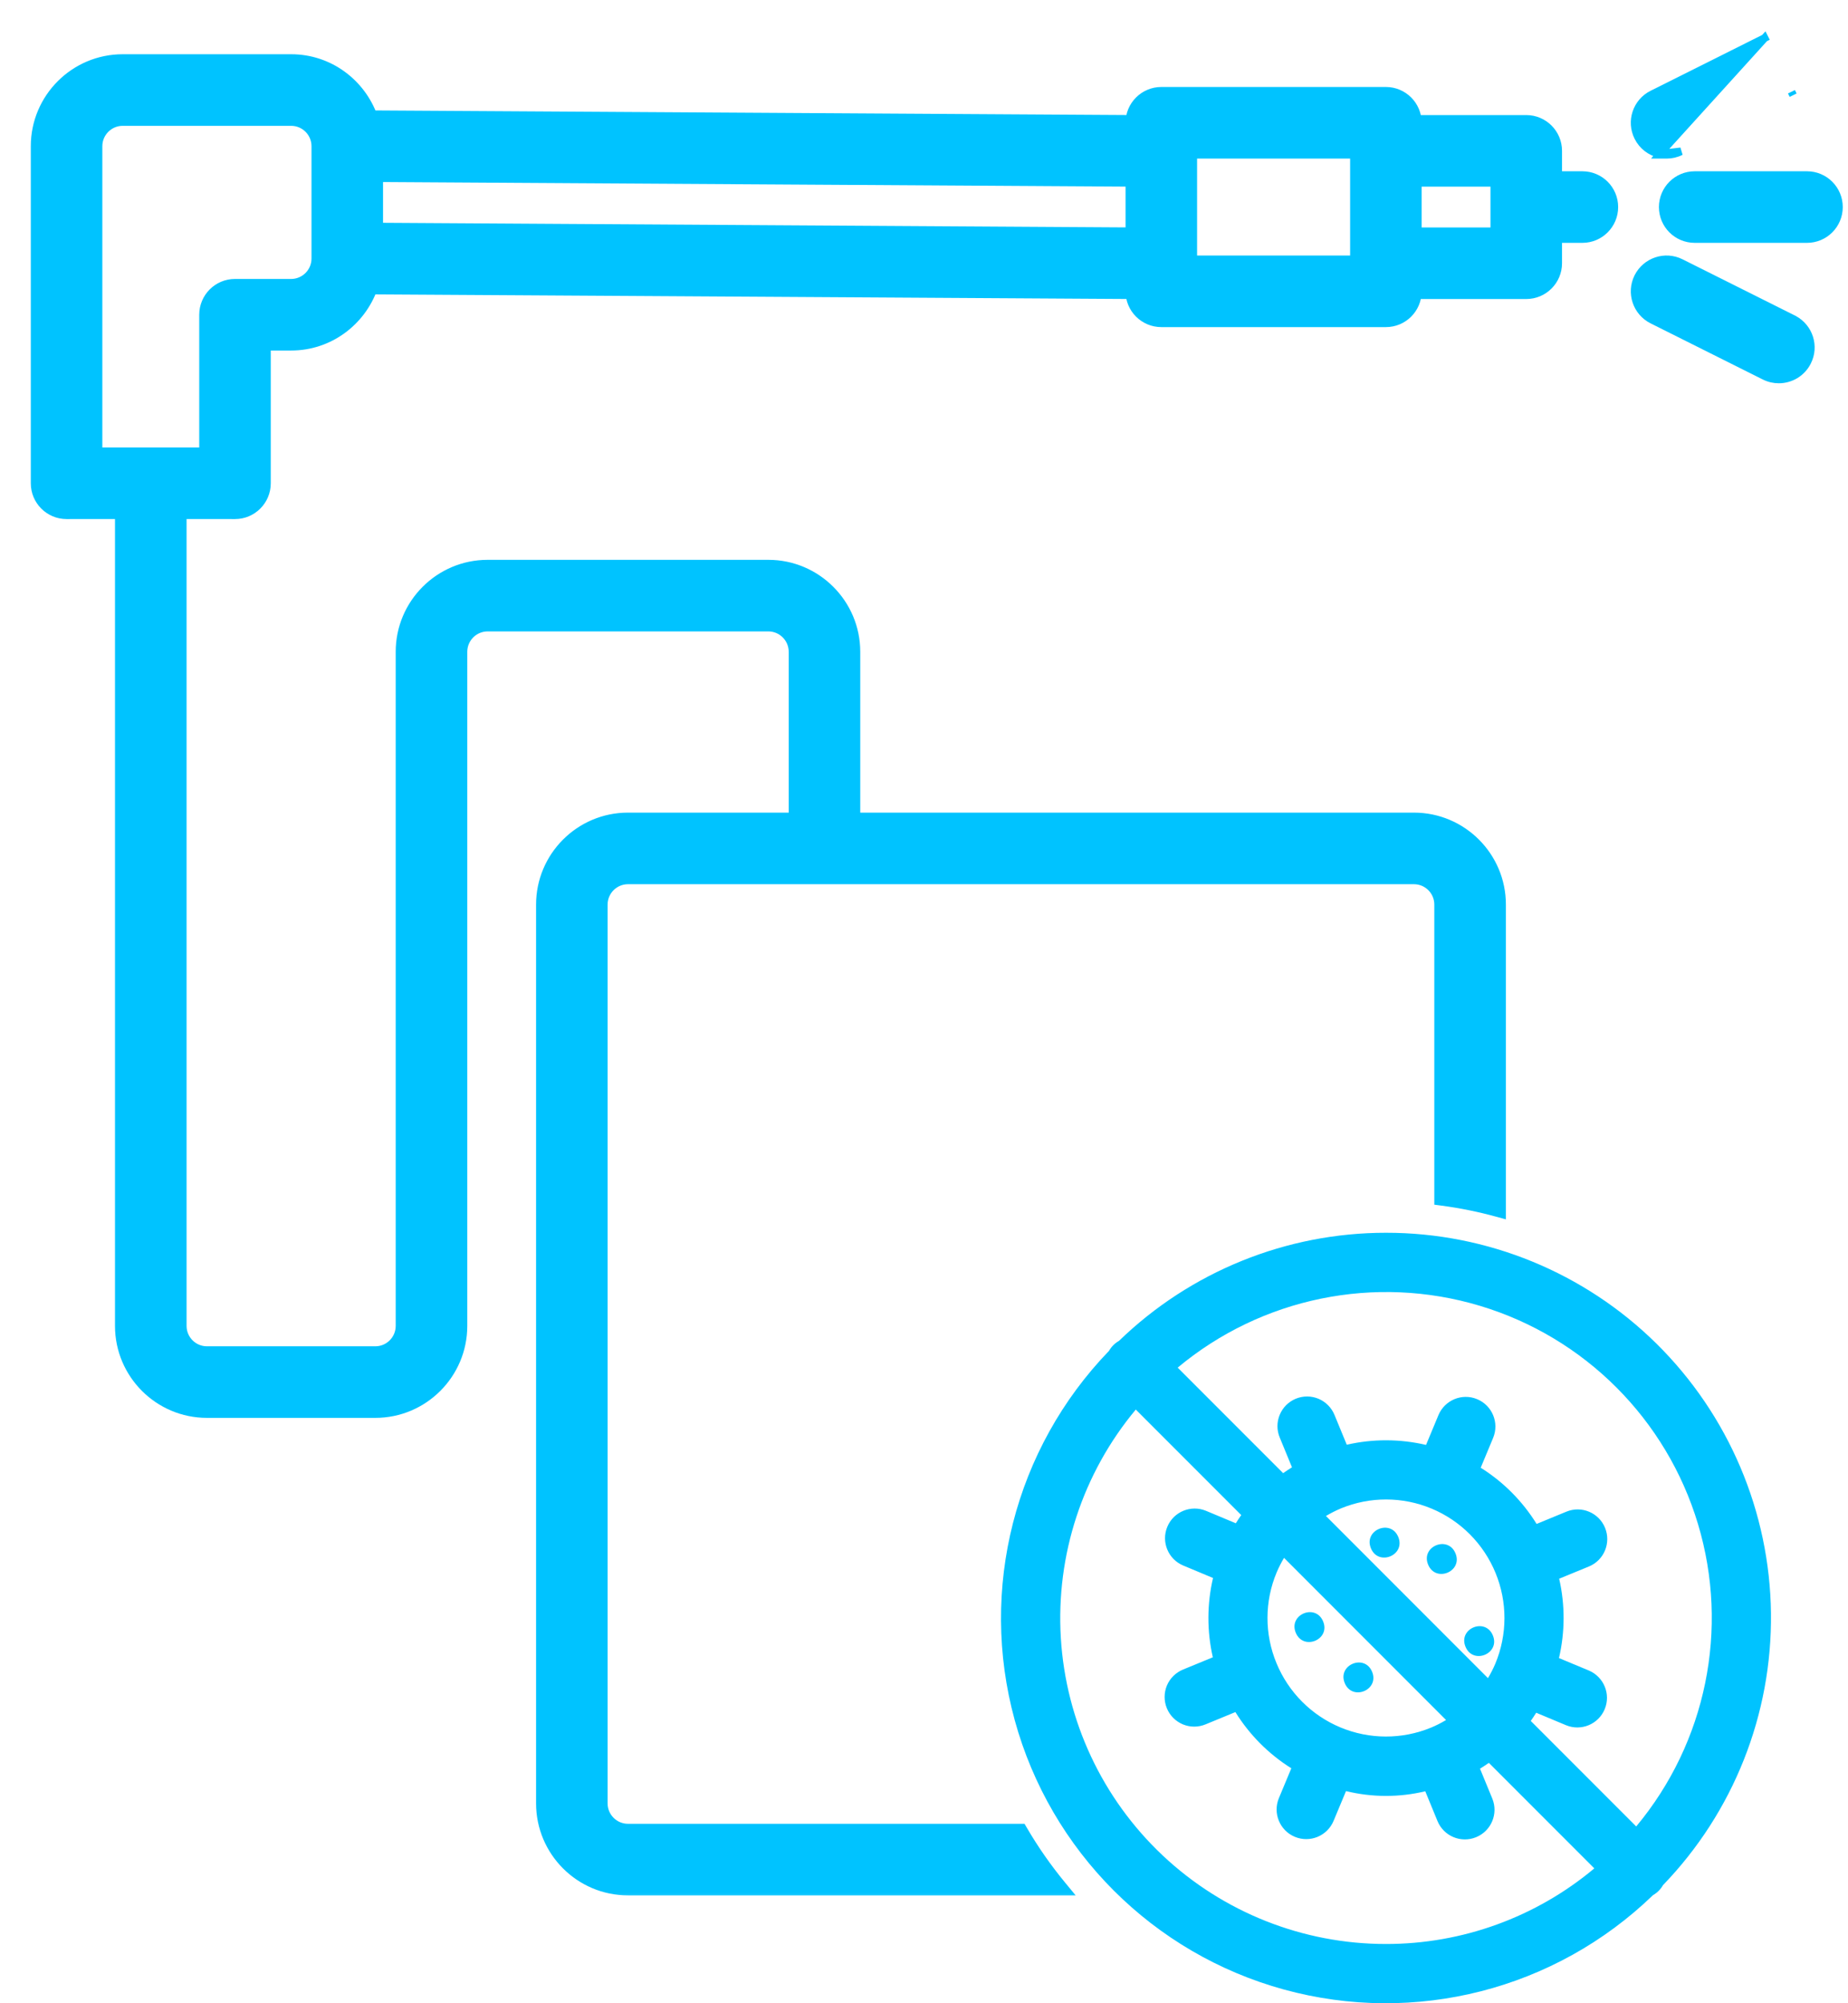 <svg width="48" height="52" viewBox="0 0 48 52" fill="none"
    xmlns="http://www.w3.org/2000/svg">
    <path d="M46.935 4.546H44.018C43.56 4.546 43.189 4.918 43.189 5.375C43.189 5.833 43.56 6.204 44.018 6.204H46.935C47.393 6.204 47.764 5.833 47.764 5.375C47.764 4.917 47.393 4.546 46.935 4.546Z" fill="#00C3FF" stroke="#00C3FF" stroke-width="0.2" />
    <path d="M43.104 3.996C42.871 3.943 42.662 3.789 42.547 3.559L42.547 3.559C42.341 3.149 42.507 2.651 42.917 2.446M43.104 3.996L45.833 0.988L45.878 1.077L45.833 0.988L42.917 2.446M43.104 3.996L43.088 4.017H43.289C43.414 4.017 43.541 3.989 43.659 3.929C43.659 3.929 43.659 3.929 43.659 3.929L43.104 3.996ZM42.917 2.446L42.962 2.536L42.917 2.446L42.917 2.446ZM46.575 2.471L46.575 2.471L46.531 2.382L46.575 2.471Z" fill="#00C3FF" stroke="#00C3FF" stroke-width="0.2" />
    <path d="M46.945 9.391C47.148 8.99 46.991 8.504 46.6 8.292L46.599 8.291L46.575 8.279L43.659 6.821C43.659 6.821 43.659 6.821 43.659 6.821C43.249 6.615 42.751 6.783 42.546 7.191L42.546 7.191C42.342 7.601 42.507 8.099 42.917 8.304C42.917 8.304 42.917 8.304 42.917 8.304L45.833 9.762L45.833 9.762C45.953 9.822 46.079 9.849 46.203 9.849C46.507 9.849 46.8 9.682 46.945 9.391Z" fill="#00C3FF" stroke="#00C3FF" stroke-width="0.2" />
    <mask id="path-4-outside-1_3599_1910" maskUnits="userSpaceOnUse" x="0" y="0.608" width="43" height="49" fill="black">
        <rect fill="white" y="0.608" width="43" height="49" />
        <path fill-rule="evenodd" clip-rule="evenodd" d="M6.104 13.274L4.646 13.274V34.418C4.646 34.819 4.972 35.147 5.375 35.147H9.749C10.152 35.147 10.478 34.819 10.478 34.418V16.919C10.478 15.713 11.46 14.732 12.666 14.732H19.957C21.163 14.732 22.144 15.713 22.144 16.919V21.294H22.873H24.331H36.726C37.932 21.294 38.913 22.275 38.913 23.481V31.39C38.44 31.26 37.953 31.161 37.455 31.095V23.481C37.455 23.08 37.129 22.752 36.726 22.752H16.311C15.909 22.752 15.582 23.08 15.582 23.481V46.813C15.582 47.214 15.909 47.542 16.311 47.542H26.496C26.796 48.056 27.137 48.543 27.514 49H16.311C15.105 49 14.124 48.019 14.124 46.813V23.481C14.124 22.275 15.105 21.294 16.311 21.294H18.499H19.957H20.686V16.919C20.686 16.518 20.359 16.19 19.957 16.19H12.666C12.263 16.19 11.937 16.518 11.937 16.919V34.418C11.937 35.624 10.955 36.605 9.749 36.605H5.375C4.169 36.605 3.187 35.624 3.187 34.418V13.274L1.729 13.274C1.326 13.274 1 12.947 1 12.545V3.795C1 2.589 1.981 1.608 3.187 1.608H7.562C8.511 1.608 9.313 2.219 9.615 3.066L29.435 3.187C29.435 2.785 29.761 2.458 30.165 2.458H35.997C36.401 2.458 36.727 2.785 36.727 3.187H39.643C40.046 3.187 40.372 3.514 40.372 3.916V4.646H41.101C41.504 4.646 41.83 4.972 41.83 5.375C41.83 5.777 41.504 6.104 41.101 6.104H40.372V6.833C40.372 7.235 40.046 7.562 39.643 7.562H36.727C36.727 7.964 36.401 8.291 35.997 8.291H30.165C29.761 8.291 29.435 7.964 29.435 7.562L9.615 7.441C9.312 8.288 8.511 8.899 7.562 8.899H6.833V12.545C6.833 12.947 6.507 13.274 6.104 13.274ZM38.913 4.645V6.104H36.726V4.645H38.913ZM35.268 3.916V6.833H30.893V3.916H35.268ZM29.435 6.104L9.749 5.982V4.524L29.435 4.645V6.104ZM2.458 3.795C2.458 3.393 2.785 3.066 3.187 3.066H7.562C7.964 3.066 8.291 3.393 8.291 3.795V6.712C8.291 7.113 7.964 7.441 7.562 7.441H6.104C5.7 7.441 5.375 7.767 5.375 8.17V11.815H2.458V3.795Z" />
    </mask>
    <path fill-rule="evenodd" clip-rule="evenodd" d="M6.104 13.274L4.646 13.274V34.418C4.646 34.819 4.972 35.147 5.375 35.147H9.749C10.152 35.147 10.478 34.819 10.478 34.418V16.919C10.478 15.713 11.46 14.732 12.666 14.732H19.957C21.163 14.732 22.144 15.713 22.144 16.919V21.294H22.873H24.331H36.726C37.932 21.294 38.913 22.275 38.913 23.481V31.39C38.44 31.26 37.953 31.161 37.455 31.095V23.481C37.455 23.08 37.129 22.752 36.726 22.752H16.311C15.909 22.752 15.582 23.08 15.582 23.481V46.813C15.582 47.214 15.909 47.542 16.311 47.542H26.496C26.796 48.056 27.137 48.543 27.514 49H16.311C15.105 49 14.124 48.019 14.124 46.813V23.481C14.124 22.275 15.105 21.294 16.311 21.294H18.499H19.957H20.686V16.919C20.686 16.518 20.359 16.19 19.957 16.19H12.666C12.263 16.19 11.937 16.518 11.937 16.919V34.418C11.937 35.624 10.955 36.605 9.749 36.605H5.375C4.169 36.605 3.187 35.624 3.187 34.418V13.274L1.729 13.274C1.326 13.274 1 12.947 1 12.545V3.795C1 2.589 1.981 1.608 3.187 1.608H7.562C8.511 1.608 9.313 2.219 9.615 3.066L29.435 3.187C29.435 2.785 29.761 2.458 30.165 2.458H35.997C36.401 2.458 36.727 2.785 36.727 3.187H39.643C40.046 3.187 40.372 3.514 40.372 3.916V4.646H41.101C41.504 4.646 41.83 4.972 41.83 5.375C41.83 5.777 41.504 6.104 41.101 6.104H40.372V6.833C40.372 7.235 40.046 7.562 39.643 7.562H36.727C36.727 7.964 36.401 8.291 35.997 8.291H30.165C29.761 8.291 29.435 7.964 29.435 7.562L9.615 7.441C9.312 8.288 8.511 8.899 7.562 8.899H6.833V12.545C6.833 12.947 6.507 13.274 6.104 13.274ZM38.913 4.645V6.104H36.726V4.645H38.913ZM35.268 3.916V6.833H30.893V3.916H35.268ZM29.435 6.104L9.749 5.982V4.524L29.435 4.645V6.104ZM2.458 3.795C2.458 3.393 2.785 3.066 3.187 3.066H7.562C7.964 3.066 8.291 3.393 8.291 3.795V6.712C8.291 7.113 7.964 7.441 7.562 7.441H6.104C5.7 7.441 5.375 7.767 5.375 8.17V11.815H2.458V3.795Z" fill="#00C3FF" />
    <path d="M22.873 21.194H19.957V21.394H22.873V21.194ZM4.646 13.274L4.646 13.073L4.446 13.073V13.274H4.646ZM6.104 13.274L6.104 13.474H6.104V13.274ZM22.144 21.294H21.944V21.494H22.144V21.294ZM38.913 31.39L38.861 31.583L39.114 31.652V31.39H38.913ZM37.455 31.095H37.255V31.271L37.429 31.294L37.455 31.095ZM26.496 47.542L26.669 47.441L26.611 47.342H26.496V47.542ZM27.514 49V49.2H27.939L27.669 48.873L27.514 49ZM20.686 21.294V21.494H20.886V21.294H20.686ZM3.187 13.274H3.387V13.073L3.187 13.073L3.187 13.274ZM1.729 13.274V13.474H1.729L1.729 13.274ZM9.615 3.066L9.426 3.133L9.473 3.265L9.613 3.266L9.615 3.066ZM29.435 3.187L29.434 3.387L29.635 3.389V3.187H29.435ZM36.727 3.187H36.526V3.387H36.727V3.187ZM40.372 4.646H40.172V4.846H40.372V4.646ZM40.372 6.104V5.904H40.172V6.104H40.372ZM36.727 7.562V7.362H36.526V7.562H36.727ZM29.435 7.562H29.635V7.363L29.437 7.362L29.435 7.562ZM9.615 7.441L9.616 7.241L9.474 7.24L9.426 7.374L9.615 7.441ZM6.833 8.899V8.699H6.633V8.899H6.833ZM38.913 6.104V6.303H39.114V6.104H38.913ZM38.913 4.645H39.114V4.445H38.913V4.645ZM36.726 6.104H36.526V6.303H36.726V6.104ZM36.726 4.645V4.445H36.526V4.645H36.726ZM35.268 6.833V7.033H35.468V6.833H35.268ZM35.268 3.916H35.468V3.716H35.268V3.916ZM30.893 6.833H30.693V7.033H30.893V6.833ZM30.893 3.916V3.716H30.693V3.916H30.893ZM9.749 5.982H9.549V6.181L9.748 6.182L9.749 5.982ZM29.435 6.104L29.434 6.303L29.635 6.305V6.104H29.435ZM9.749 4.524L9.751 4.324L9.549 4.323V4.524H9.749ZM29.435 4.645H29.635V4.447L29.436 4.445L29.435 4.645ZM5.375 11.815V12.015H5.575V11.815H5.375ZM2.458 11.815H2.258V12.015H2.458V11.815ZM4.646 13.473L6.104 13.474L6.104 13.074L4.646 13.073L4.646 13.473ZM4.846 34.418V13.274H4.446V34.418H4.846ZM5.375 34.947C5.083 34.947 4.846 34.709 4.846 34.418H4.446C4.446 34.93 4.862 35.347 5.375 35.347V34.947ZM9.749 34.947H5.375V35.347H9.749V34.947ZM10.278 34.418C10.278 34.709 10.041 34.947 9.749 34.947V35.347C10.262 35.347 10.678 34.93 10.678 34.418H10.278ZM10.278 16.919V34.418H10.678V16.919H10.278ZM12.666 14.532C11.349 14.532 10.278 15.603 10.278 16.919H10.678C10.678 15.824 11.57 14.932 12.666 14.932V14.532ZM19.957 14.532H12.666V14.932H19.957V14.532ZM22.344 16.919C22.344 15.603 21.273 14.532 19.957 14.532V14.932C21.052 14.932 21.944 15.824 21.944 16.919H22.344ZM22.344 21.294V16.919H21.944V21.294H22.344ZM22.873 21.094H22.144V21.494H22.873V21.094ZM24.331 21.094H22.873V21.494H24.331V21.094ZM36.726 21.094H24.331V21.494H36.726V21.094ZM39.114 23.481C39.114 22.165 38.043 21.094 36.726 21.094V21.494C37.822 21.494 38.714 22.386 38.714 23.481H39.114ZM39.114 31.39V23.481H38.714V31.39H39.114ZM37.429 31.294C37.917 31.358 38.395 31.455 38.861 31.583L38.966 31.197C38.484 31.065 37.988 30.964 37.481 30.897L37.429 31.294ZM37.255 23.481V31.095H37.655V23.481H37.255ZM36.726 22.952C37.018 22.952 37.255 23.19 37.255 23.481H37.655C37.655 22.969 37.239 22.552 36.726 22.552V22.952ZM16.311 22.952H36.726V22.552H16.311V22.952ZM15.782 23.481C15.782 23.19 16.02 22.952 16.311 22.952V22.552C15.798 22.552 15.382 22.969 15.382 23.481H15.782ZM15.782 46.813V23.481H15.382V46.813H15.782ZM16.311 47.342C16.02 47.342 15.782 47.104 15.782 46.813H15.382C15.382 47.325 15.798 47.742 16.311 47.742V47.342ZM26.496 47.342H16.311V47.742H26.496V47.342ZM27.669 48.873C27.298 48.424 26.963 47.946 26.669 47.441L26.323 47.643C26.629 48.166 26.976 48.663 27.36 49.127L27.669 48.873ZM16.311 49.2H27.514V48.8H16.311V49.2ZM13.924 46.813C13.924 48.129 14.995 49.2 16.311 49.2V48.8C15.216 48.8 14.324 47.908 14.324 46.813H13.924ZM13.924 23.481V46.813H14.324V23.481H13.924ZM16.311 21.094C14.995 21.094 13.924 22.165 13.924 23.481H14.324C14.324 22.386 15.216 21.494 16.311 21.494V21.094ZM18.499 21.094H16.311V21.494H18.499V21.094ZM19.957 21.094H18.499V21.494H19.957V21.094ZM20.686 21.094H19.957V21.494H20.686V21.094ZM20.486 16.919V21.294H20.886V16.919H20.486ZM19.957 16.39C20.248 16.39 20.486 16.628 20.486 16.919H20.886C20.886 16.407 20.47 15.99 19.957 15.99V16.39ZM12.666 16.39H19.957V15.99H12.666V16.39ZM12.137 16.919C12.137 16.628 12.374 16.39 12.666 16.39V15.99C12.153 15.99 11.737 16.407 11.737 16.919H12.137ZM12.137 34.418V16.919H11.737V34.418H12.137ZM9.749 36.805C11.066 36.805 12.137 35.734 12.137 34.418H11.737C11.737 35.513 10.845 36.405 9.749 36.405V36.805ZM5.375 36.805H9.749V36.405H5.375V36.805ZM2.987 34.418C2.987 35.734 4.058 36.805 5.375 36.805V36.405C4.279 36.405 3.387 35.513 3.387 34.418H2.987ZM2.987 13.274V34.418H3.387V13.274H2.987ZM1.729 13.474L3.187 13.473L3.187 13.073L1.729 13.074L1.729 13.474ZM0.8 12.545C0.8 13.057 1.215 13.474 1.729 13.474V13.074C1.436 13.074 1.2 12.837 1.2 12.545H0.8ZM0.8 3.795V12.545H1.2V3.795H0.8ZM3.187 1.408C1.871 1.408 0.8 2.479 0.8 3.795H1.2C1.2 2.7 2.092 1.808 3.187 1.808V1.408ZM7.562 1.408H3.187V1.808H7.562V1.408ZM9.803 2.999C9.474 2.076 8.6 1.408 7.562 1.408V1.808C8.422 1.808 9.151 2.362 9.426 3.133L9.803 2.999ZM29.437 2.987L9.616 2.866L9.613 3.266L29.434 3.387L29.437 2.987ZM30.165 2.258C29.651 2.258 29.235 2.675 29.235 3.187H29.635C29.635 2.895 29.872 2.658 30.165 2.658V2.258ZM35.997 2.258H30.165V2.658H35.997V2.258ZM36.926 3.187C36.926 2.675 36.511 2.258 35.997 2.258V2.658C36.29 2.658 36.526 2.895 36.526 3.187H36.926ZM39.643 2.987H36.727V3.387H39.643V2.987ZM40.572 3.916C40.572 3.404 40.157 2.987 39.643 2.987V3.387C39.936 3.387 40.172 3.624 40.172 3.916H40.572ZM40.572 4.646V3.916H40.172V4.646H40.572ZM41.101 4.446H40.372V4.846H41.101V4.446ZM42.03 5.375C42.03 4.862 41.615 4.446 41.101 4.446V4.846C41.394 4.846 41.63 5.083 41.63 5.375H42.03ZM41.101 6.304C41.615 6.304 42.03 5.887 42.03 5.375H41.63C41.63 5.667 41.394 5.904 41.101 5.904V6.304ZM40.372 6.304H41.101V5.904H40.372V6.304ZM40.572 6.833V6.104H40.172V6.833H40.572ZM39.643 7.762C40.157 7.762 40.572 7.345 40.572 6.833H40.172C40.172 7.125 39.936 7.362 39.643 7.362V7.762ZM36.727 7.762H39.643V7.362H36.727V7.762ZM35.997 8.491C36.511 8.491 36.926 8.075 36.926 7.562H36.526C36.526 7.854 36.29 8.091 35.997 8.091V8.491ZM30.165 8.491H35.997V8.091H30.165V8.491ZM29.235 7.562C29.235 8.075 29.651 8.491 30.165 8.491V8.091C29.872 8.091 29.635 7.854 29.635 7.562H29.235ZM9.613 7.641L29.434 7.762L29.437 7.362L9.616 7.241L9.613 7.641ZM7.562 9.099C8.6 9.099 9.474 8.431 9.803 7.508L9.426 7.374C9.151 8.145 8.422 8.699 7.562 8.699V9.099ZM6.833 9.099H7.562V8.699H6.833V9.099ZM7.033 12.545V8.899H6.633V12.545H7.033ZM6.104 13.474C6.618 13.474 7.033 13.057 7.033 12.545H6.633C6.633 12.837 6.396 13.074 6.104 13.074V13.474ZM39.114 6.104V4.645H38.714V6.104H39.114ZM36.726 6.303H38.913V5.904H36.726V6.303ZM36.526 4.645V6.104H36.926V4.645H36.526ZM38.913 4.445H36.726V4.845H38.913V4.445ZM35.468 6.833V3.916H35.068V6.833H35.468ZM30.893 7.033H35.268V6.633H30.893V7.033ZM30.693 3.916V6.833H31.093V3.916H30.693ZM35.268 3.716H30.893V4.116H35.268V3.716ZM9.748 6.182L29.434 6.303L29.436 5.904L9.751 5.782L9.748 6.182ZM9.549 4.524V5.982H9.949V4.524H9.549ZM29.436 4.445L9.751 4.324L9.748 4.724L29.434 4.845L29.436 4.445ZM29.635 6.104V4.645H29.235V6.104H29.635ZM3.187 2.866C2.674 2.866 2.258 3.283 2.258 3.795H2.658C2.658 3.504 2.896 3.266 3.187 3.266V2.866ZM7.562 2.866H3.187V3.266H7.562V2.866ZM8.491 3.795C8.491 3.283 8.075 2.866 7.562 2.866V3.266C7.854 3.266 8.091 3.504 8.091 3.795H8.491ZM8.491 6.712V3.795H8.091V6.712H8.491ZM7.562 7.641C8.075 7.641 8.491 7.224 8.491 6.712H8.091C8.091 7.003 7.854 7.241 7.562 7.241V7.641ZM6.104 7.641H7.562V7.241H6.104V7.641ZM5.575 8.17C5.575 7.878 5.811 7.641 6.104 7.641V7.241C5.59 7.241 5.175 7.657 5.175 8.17H5.575ZM5.575 11.815V8.17H5.175V11.815H5.575ZM2.458 12.015H5.375V11.615H2.458V12.015ZM2.258 3.795V11.815H2.658V3.795H2.258Z" fill="#00C3FF" mask="url(#path-4-outside-1_3599_1910)" />
    <path d="M36 32C33.412 31.999 30.926 33.005 29.066 34.805C28.957 34.867 28.867 34.957 28.805 35.066C26.354 37.604 25.423 41.247 26.356 44.65C27.289 48.052 29.948 50.711 33.35 51.644C36.753 52.577 40.396 51.647 42.934 49.195C43.043 49.133 43.133 49.043 43.195 48.934C45.023 47.041 46.031 44.504 45.999 41.873C45.968 39.243 44.9 36.731 43.029 34.882C41.157 33.033 38.631 31.998 36 32ZM36 50.462C33.845 50.463 31.77 49.641 30.2 48.164C28.631 46.687 27.684 44.667 27.554 42.515C27.424 40.364 28.12 38.244 29.501 36.589L32.24 39.328C32.191 39.397 32.145 39.468 32.099 39.541L31.326 39.218C30.934 39.055 30.483 39.24 30.32 39.632C30.156 40.024 30.342 40.475 30.734 40.638L31.507 40.961C31.349 41.637 31.347 42.342 31.502 43.02L30.728 43.338C30.539 43.416 30.388 43.565 30.309 43.753C30.231 43.942 30.23 44.154 30.308 44.343C30.386 44.532 30.535 44.682 30.724 44.761C30.913 44.839 31.124 44.839 31.313 44.761L32.088 44.442C32.455 45.033 32.952 45.532 33.541 45.901L33.218 46.675C33.055 47.066 33.24 47.517 33.632 47.68C34.024 47.844 34.475 47.658 34.638 47.267L34.961 46.493C35.637 46.658 36.343 46.66 37.02 46.498L37.338 47.272C37.5 47.664 37.949 47.851 38.342 47.689C38.734 47.528 38.922 47.079 38.761 46.687L38.442 45.912C38.52 45.863 38.597 45.812 38.672 45.76L41.411 48.499C39.894 49.769 37.978 50.463 36 50.462ZM37.56 44.648C37.435 44.723 37.305 44.789 37.171 44.845C36.417 45.156 35.57 45.154 34.816 44.84C34.063 44.526 33.466 43.926 33.155 43.172C32.842 42.417 32.844 41.569 33.16 40.816C33.215 40.687 33.279 40.56 33.352 40.439L37.56 44.648ZM34.44 39.352C34.565 39.278 34.695 39.211 34.829 39.155C35.584 38.844 36.431 38.846 37.184 39.16C37.937 39.474 38.535 40.075 38.845 40.829C39.156 41.584 39.154 42.431 38.84 43.184C38.785 43.314 38.721 43.44 38.648 43.561L34.44 39.352ZM42.499 47.411L39.76 44.672C39.809 44.603 39.856 44.532 39.901 44.459L40.674 44.782C41.066 44.945 41.517 44.76 41.68 44.368C41.844 43.976 41.658 43.526 41.266 43.362L40.493 43.04C40.651 42.363 40.653 41.658 40.498 40.98L41.272 40.662C41.664 40.5 41.851 40.051 41.689 39.658C41.528 39.266 41.079 39.078 40.687 39.239L39.912 39.558C39.545 38.967 39.049 38.468 38.46 38.099L38.782 37.326C38.946 36.934 38.76 36.483 38.368 36.32C37.976 36.156 37.526 36.342 37.362 36.734L37.04 37.507C36.363 37.349 35.658 37.347 34.981 37.502L34.662 36.728C34.585 36.539 34.435 36.389 34.247 36.309C34.058 36.231 33.846 36.23 33.657 36.308C33.468 36.386 33.318 36.535 33.24 36.724C33.161 36.913 33.161 37.125 33.239 37.313L33.558 38.088C33.48 38.137 33.403 38.188 33.328 38.24L30.589 35.501C32.77 33.682 35.719 33.079 38.439 33.896C41.159 34.713 43.287 36.842 44.104 39.562C44.921 42.282 44.319 45.23 42.499 47.411Z" fill="#00C3FF" />
    <path d="M34.367 42.089C34.563 42.563 33.852 42.856 33.656 42.382C33.461 41.908 34.172 41.615 34.367 42.089Z" fill="#00C3FF" />
    <path d="M36.319 39.897C36.514 40.372 35.803 40.664 35.608 40.19C35.413 39.716 36.124 39.423 36.319 39.897Z" fill="#00C3FF" />
    <path d="M37.805 40.322C38 40.796 37.289 41.089 37.094 40.614C36.898 40.141 37.61 39.848 37.805 40.322Z" fill="#00C3FF" />
    <path d="M35.639 43.396C35.834 43.87 35.123 44.163 34.928 43.689C34.733 43.215 35.444 42.922 35.639 43.396Z" fill="#00C3FF" />
    <path d="M38.776 42.453C38.971 42.927 38.26 43.22 38.065 42.746C37.869 42.271 38.581 41.979 38.776 42.453Z" fill="#00C3FF" />
</svg>